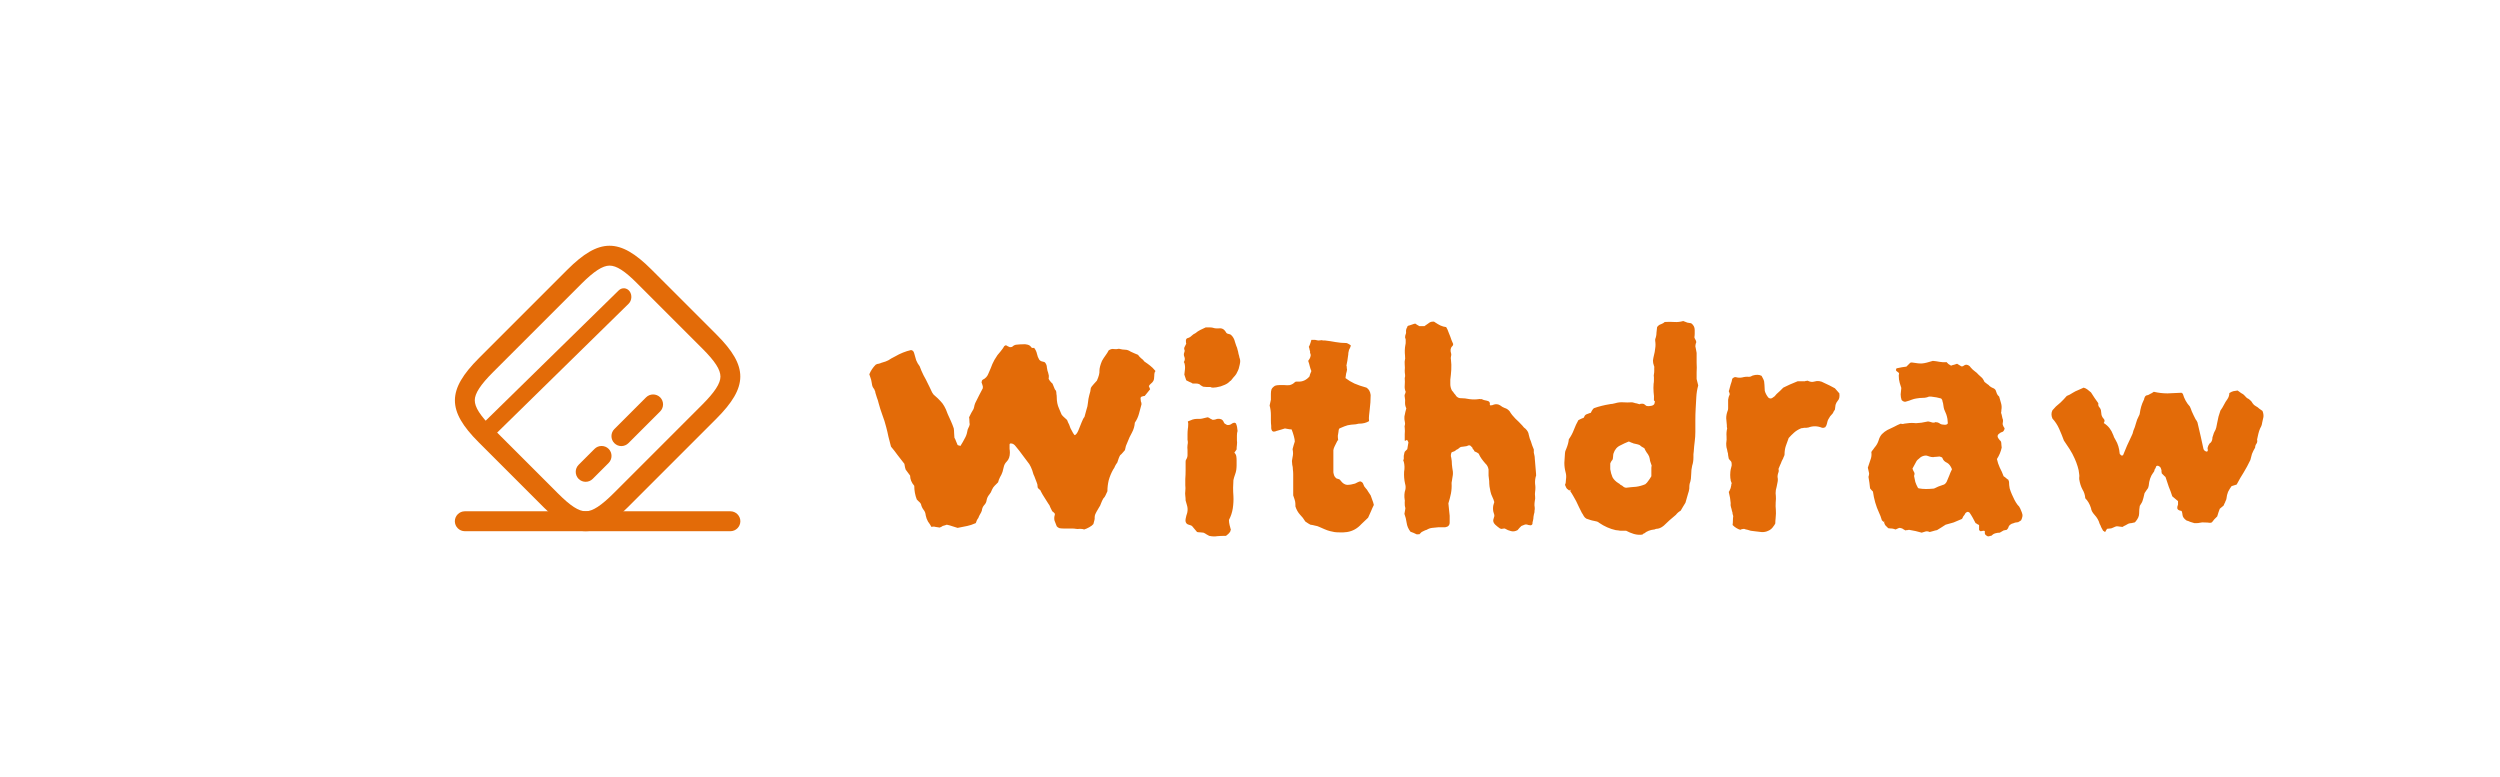 <svg width="251" height="78" viewBox="0 0 251 78" fill="none" xmlns="http://www.w3.org/2000/svg">
<g filter="url(#filter0_d_1043_8202)">
<rect x="4" y="4" width="243" height="70" rx="10" fill="white" shape-rendering="crispEdges"/>
<path d="M49.106 43.877C48.91 43.861 48.72 43.763 48.579 43.574C48.307 43.208 48.351 42.64 48.677 42.321L62.116 29.159C62.442 28.839 62.937 28.878 63.21 29.244C63.482 29.61 63.438 30.178 63.112 30.497L49.672 43.671C49.515 43.825 49.302 43.892 49.106 43.877Z" fill="#E36B08"/>
<path d="M58.8 48.373C58.547 48.373 58.293 48.28 58.093 48.08C57.707 47.693 57.707 47.053 58.093 46.667L59.693 45.067C60.08 44.68 60.72 44.68 61.107 45.067C61.493 45.453 61.493 46.093 61.107 46.48L59.507 48.08C59.32 48.267 59.067 48.373 58.8 48.373Z" fill="#E36B08"/>
<path d="M62.387 44.787C62.133 44.787 61.88 44.693 61.68 44.493C61.294 44.107 61.294 43.467 61.68 43.08L64.867 39.893C65.254 39.507 65.894 39.507 66.28 39.893C66.667 40.28 66.667 40.92 66.28 41.307L63.093 44.493C62.907 44.68 62.64 44.787 62.387 44.787Z" fill="#E36B08"/>
<path d="M58.8 53.333C57.493 53.333 56.187 52.533 54.6 50.947L48.053 44.4C44.867 41.213 44.88 39.16 48.093 35.947L56.947 27.093C60.16 23.88 62.213 23.867 65.4 27.053L71.947 33.6C75.133 36.787 75.12 38.84 71.907 42.053L63.053 50.907C61.44 52.52 60.12 53.333 58.8 53.333ZM61.2 26.667C60.507 26.667 59.627 27.24 58.36 28.507L49.507 37.36C48.24 38.627 47.667 39.507 47.667 40.187C47.667 40.88 48.2 41.72 49.467 42.987L56.013 49.533C57.28 50.8 58.107 51.333 58.8 51.333C58.8 51.333 58.8 51.333 58.813 51.333C59.507 51.333 60.373 50.76 61.64 49.493L70.493 40.64C71.76 39.373 72.333 38.493 72.333 37.813C72.333 37.12 71.8 36.28 70.533 35.013L63.987 28.467C62.733 27.2 61.893 26.667 61.2 26.667Z" fill="#E36B08"/>
<path d="M73.333 53.333H46.666C46.12 53.333 45.666 52.88 45.666 52.333C45.666 51.787 46.12 51.333 46.666 51.333H73.333C73.88 51.333 74.333 51.787 74.333 52.333C74.333 52.88 73.88 53.333 73.333 53.333Z" fill="#E36B08"/>
<path d="M116.016 37.256C115.931 37.32 115.888 37.48 115.888 37.736C115.888 37.971 115.856 38.141 115.792 38.248C115.749 38.333 115.675 38.419 115.568 38.504C115.483 38.568 115.408 38.653 115.344 38.76C115.365 38.803 115.387 38.856 115.408 38.92C115.429 38.984 115.451 39.037 115.472 39.08C115.387 39.187 115.301 39.293 115.216 39.4C115.131 39.507 115.035 39.624 114.928 39.752C114.864 39.752 114.768 39.773 114.64 39.816C114.555 39.837 114.512 39.901 114.512 40.008C114.512 40.093 114.523 40.189 114.544 40.296C114.587 40.381 114.608 40.477 114.608 40.584C114.523 40.904 114.437 41.224 114.352 41.544C114.267 41.864 114.128 42.163 113.936 42.44C113.915 42.781 113.819 43.112 113.648 43.432C113.477 43.731 113.328 44.051 113.2 44.392C113.136 44.52 113.083 44.648 113.04 44.776C113.019 44.904 112.987 45.043 112.944 45.192C112.859 45.277 112.784 45.363 112.72 45.448C112.656 45.533 112.571 45.619 112.464 45.704C112.4 45.811 112.347 45.928 112.304 46.056C112.261 46.184 112.219 46.312 112.176 46.44C112.091 46.547 112.016 46.664 111.952 46.792C111.909 46.92 111.845 47.037 111.76 47.144C111.568 47.485 111.419 47.848 111.312 48.232C111.227 48.595 111.184 48.957 111.184 49.32C111.12 49.469 111.056 49.608 110.992 49.736C110.949 49.843 110.875 49.949 110.768 50.056C110.683 50.205 110.608 50.365 110.544 50.536C110.501 50.685 110.427 50.835 110.32 50.984C110.128 51.304 110.011 51.517 109.968 51.624C109.925 51.731 109.904 51.837 109.904 51.944C109.925 52.051 109.883 52.275 109.776 52.616C109.691 52.723 109.552 52.829 109.36 52.936C109.168 53.043 108.997 53.117 108.848 53.16C108.763 53.117 108.624 53.096 108.432 53.096C108.24 53.117 108.101 53.117 108.016 53.096C107.909 53.075 107.792 53.064 107.664 53.064C107.536 53.064 107.419 53.064 107.312 53.064C107.163 53.064 107.003 53.064 106.832 53.064C106.683 53.064 106.533 53.053 106.384 53.032C106.256 52.989 106.16 52.925 106.096 52.84C106.011 52.627 105.936 52.435 105.872 52.264C105.829 52.072 105.84 51.88 105.904 51.688C105.925 51.603 105.893 51.528 105.808 51.464C105.744 51.4 105.691 51.357 105.648 51.336C105.584 51.208 105.52 51.08 105.456 50.952C105.413 50.803 105.339 50.664 105.232 50.536C105.104 50.323 104.976 50.12 104.848 49.928C104.72 49.736 104.603 49.533 104.496 49.32C104.475 49.235 104.411 49.16 104.304 49.096C104.219 49.032 104.176 48.957 104.176 48.872C104.176 48.701 104.144 48.552 104.08 48.424C104.037 48.296 103.984 48.157 103.92 48.008C103.877 47.88 103.824 47.752 103.76 47.624C103.717 47.475 103.675 47.336 103.632 47.208C103.547 46.973 103.451 46.771 103.344 46.6C103.131 46.301 102.907 46.003 102.672 45.704C102.459 45.405 102.235 45.117 102 44.84C101.851 44.627 101.68 44.52 101.488 44.52C101.403 44.52 101.36 44.563 101.36 44.648C101.36 44.797 101.36 44.936 101.36 45.064C101.381 45.192 101.392 45.32 101.392 45.448C101.392 45.832 101.285 46.131 101.072 46.344C100.923 46.493 100.827 46.664 100.784 46.856C100.741 47.027 100.699 47.197 100.656 47.368C100.592 47.56 100.507 47.741 100.4 47.912C100.315 48.083 100.251 48.253 100.208 48.424C100.08 48.552 99.963 48.669 99.856 48.776C99.749 48.883 99.664 49.011 99.6 49.16C99.536 49.352 99.44 49.523 99.312 49.672C99.184 49.821 99.099 50.003 99.056 50.216C99.035 50.408 98.949 50.579 98.8 50.728C98.672 50.877 98.597 51.059 98.576 51.272C98.533 51.4 98.469 51.528 98.384 51.656C98.32 51.763 98.267 51.88 98.224 52.008C98.117 52.136 98.032 52.307 97.968 52.52C97.627 52.669 97.339 52.765 97.104 52.808C96.891 52.851 96.571 52.915 96.144 53C95.995 52.957 95.824 52.904 95.632 52.84C95.461 52.776 95.269 52.723 95.056 52.68C94.992 52.701 94.928 52.723 94.864 52.744C94.8 52.765 94.725 52.787 94.64 52.808C94.597 52.851 94.544 52.883 94.48 52.904C94.437 52.925 94.395 52.947 94.352 52.968C94.203 52.947 94.064 52.925 93.936 52.904C93.808 52.861 93.669 52.861 93.52 52.904C93.413 52.712 93.296 52.531 93.168 52.36C93.061 52.168 92.987 51.965 92.944 51.752C92.923 51.517 92.848 51.325 92.72 51.176C92.592 51.005 92.507 50.813 92.464 50.6C92.4 50.493 92.325 50.408 92.24 50.344C92.176 50.28 92.112 50.216 92.048 50.152C91.963 49.939 91.899 49.715 91.856 49.48C91.813 49.245 91.792 49.011 91.792 48.776C91.515 48.456 91.376 48.115 91.376 47.752C91.141 47.432 90.992 47.229 90.928 47.144C90.885 47.037 90.843 46.845 90.8 46.568C90.587 46.291 90.363 46.003 90.128 45.704C89.915 45.405 89.691 45.117 89.456 44.84C89.371 44.499 89.285 44.168 89.2 43.848C89.136 43.528 89.061 43.208 88.976 42.888C88.869 42.461 88.741 42.056 88.592 41.672C88.443 41.267 88.315 40.861 88.208 40.456C88.165 40.264 88.112 40.093 88.048 39.944C87.984 39.773 87.931 39.603 87.888 39.432C87.888 39.347 87.867 39.272 87.824 39.208C87.803 39.123 87.771 39.059 87.728 39.016C87.643 38.909 87.589 38.803 87.568 38.696C87.547 38.568 87.525 38.451 87.504 38.344C87.483 38.195 87.451 38.067 87.408 37.96C87.365 37.832 87.323 37.704 87.28 37.576C87.429 37.213 87.643 36.893 87.92 36.616C88.027 36.552 88.123 36.52 88.208 36.52C88.315 36.499 88.411 36.467 88.496 36.424C88.816 36.339 89.051 36.253 89.2 36.168C89.349 36.061 89.573 35.933 89.872 35.784C90.384 35.485 90.917 35.272 91.472 35.144C91.579 35.165 91.653 35.208 91.696 35.272C91.739 35.336 91.771 35.411 91.792 35.496C91.856 35.709 91.92 35.933 91.984 36.168C92.069 36.381 92.187 36.584 92.336 36.776C92.443 37.075 92.571 37.373 92.72 37.672C92.891 37.971 93.04 38.259 93.168 38.536C93.189 38.557 93.243 38.664 93.328 38.856C93.413 39.027 93.499 39.208 93.584 39.4C93.691 39.571 93.755 39.656 93.776 39.656C94.075 39.912 94.288 40.115 94.416 40.264C94.565 40.413 94.693 40.584 94.8 40.776C94.907 40.947 95.024 41.213 95.152 41.576C95.259 41.811 95.365 42.045 95.472 42.28C95.579 42.515 95.675 42.76 95.76 43.016C95.781 43.165 95.792 43.315 95.792 43.464C95.792 43.613 95.803 43.773 95.824 43.944C95.888 44.051 95.941 44.168 95.984 44.296C96.048 44.424 96.101 44.552 96.144 44.68C96.229 44.723 96.304 44.744 96.368 44.744C96.368 44.765 96.379 44.776 96.4 44.776C96.443 44.755 96.464 44.733 96.464 44.712C96.613 44.477 96.741 44.253 96.848 44.04C96.976 43.827 97.061 43.603 97.104 43.368C97.125 43.197 97.168 43.059 97.232 42.952C97.296 42.845 97.339 42.728 97.36 42.6C97.339 42.493 97.328 42.376 97.328 42.248C97.328 42.12 97.317 42.003 97.296 41.896C97.381 41.725 97.456 41.576 97.52 41.448C97.605 41.32 97.68 41.192 97.744 41.064C97.787 40.936 97.819 40.808 97.84 40.68C97.883 40.531 97.936 40.403 98 40.296C98.107 40.061 98.213 39.848 98.32 39.656C98.427 39.443 98.544 39.219 98.672 38.984C98.693 38.877 98.683 38.771 98.64 38.664C98.597 38.557 98.565 38.461 98.544 38.376C98.565 38.333 98.576 38.291 98.576 38.248C98.597 38.184 98.629 38.141 98.672 38.12C98.949 37.992 99.141 37.779 99.248 37.48C99.419 37.096 99.547 36.787 99.632 36.552C99.739 36.296 99.909 35.997 100.144 35.656C100.187 35.592 100.293 35.464 100.464 35.272C100.635 35.059 100.741 34.909 100.784 34.824C100.805 34.76 100.869 34.707 100.976 34.664C101.061 34.685 101.125 34.717 101.168 34.76C101.232 34.781 101.307 34.813 101.392 34.856C101.477 34.856 101.552 34.845 101.616 34.824C101.765 34.675 101.936 34.6 102.128 34.6C102.299 34.579 102.469 34.568 102.64 34.568C102.832 34.547 103.003 34.557 103.152 34.6C103.323 34.643 103.44 34.717 103.504 34.824C103.568 34.931 103.675 34.963 103.824 34.92C103.973 35.112 104.069 35.315 104.112 35.528C104.155 35.741 104.229 35.933 104.336 36.104C104.421 36.211 104.528 36.275 104.656 36.296C104.805 36.317 104.901 36.36 104.944 36.424C105.051 36.573 105.104 36.723 105.104 36.872C105.125 37 105.147 37.117 105.168 37.224C105.211 37.331 105.243 37.437 105.264 37.544C105.307 37.651 105.317 37.779 105.296 37.928C105.275 37.949 105.275 37.992 105.296 38.056C105.339 38.12 105.371 38.173 105.392 38.216C105.435 38.28 105.488 38.344 105.552 38.408C105.616 38.451 105.659 38.493 105.68 38.536L105.904 39.08C105.925 39.101 105.947 39.133 105.968 39.176C106.011 39.197 106.032 39.229 106.032 39.272C106.053 39.357 106.064 39.453 106.064 39.56C106.085 39.645 106.096 39.741 106.096 39.848C106.096 40.296 106.171 40.68 106.32 41C106.427 41.277 106.512 41.48 106.576 41.608C106.64 41.715 106.821 41.896 107.12 42.152C107.163 42.216 107.195 42.291 107.216 42.376C107.259 42.461 107.301 42.547 107.344 42.632C107.365 42.675 107.408 42.792 107.472 42.984C107.557 43.155 107.643 43.315 107.728 43.464C107.813 43.613 107.877 43.688 107.92 43.688C108.048 43.624 108.165 43.464 108.272 43.208C108.379 42.952 108.485 42.685 108.592 42.408C108.699 42.131 108.795 41.949 108.88 41.864C108.944 41.629 109.008 41.395 109.072 41.16C109.157 40.925 109.211 40.68 109.232 40.424C109.253 40.168 109.296 39.923 109.36 39.688C109.445 39.432 109.499 39.187 109.52 38.952C109.541 38.888 109.637 38.76 109.808 38.568C110 38.355 110.107 38.237 110.128 38.216C110.32 37.789 110.405 37.459 110.384 37.224C110.384 36.968 110.469 36.637 110.64 36.232C110.747 36.04 110.864 35.859 110.992 35.688C111.12 35.517 111.227 35.347 111.312 35.176C111.504 35.048 111.685 35.005 111.856 35.048C112.027 35.069 112.187 35.059 112.336 35.016C112.592 35.08 112.805 35.112 112.976 35.112C113.147 35.112 113.328 35.176 113.52 35.304C113.627 35.347 113.744 35.4 113.872 35.464C114.021 35.528 114.149 35.581 114.256 35.624C114.341 35.752 114.448 35.869 114.576 35.976C114.704 36.061 114.811 36.168 114.896 36.296C115.152 36.467 115.344 36.605 115.472 36.712C115.621 36.819 115.803 37 116.016 37.256ZM124.443 35.912C124.507 36.061 124.529 36.221 124.507 36.392C124.486 36.541 124.454 36.691 124.411 36.84C124.39 36.968 124.347 37.096 124.283 37.224C124.219 37.331 124.166 37.437 124.123 37.544C124.038 37.672 123.942 37.789 123.835 37.896C123.75 38.003 123.665 38.109 123.579 38.216C123.515 38.237 123.462 38.28 123.419 38.344C123.377 38.387 123.323 38.429 123.259 38.472C123.11 38.579 122.875 38.685 122.555 38.792C122.235 38.877 121.979 38.92 121.787 38.92C121.681 38.92 121.595 38.899 121.531 38.856C121.403 38.856 121.275 38.856 121.147 38.856C121.019 38.835 120.902 38.824 120.795 38.824C120.731 38.781 120.657 38.739 120.571 38.696C120.507 38.653 120.454 38.611 120.411 38.568C120.305 38.525 120.187 38.504 120.059 38.504C119.953 38.504 119.846 38.504 119.739 38.504C119.654 38.44 119.547 38.387 119.419 38.344C119.313 38.28 119.206 38.227 119.099 38.184L118.907 37.608C118.929 37.437 118.95 37.256 118.971 37.064C118.993 36.851 118.971 36.637 118.907 36.424C118.843 36.381 118.843 36.328 118.907 36.264C118.971 36.115 118.971 35.965 118.907 35.816C118.843 35.667 118.843 35.517 118.907 35.368C118.929 35.325 118.939 35.261 118.939 35.176C118.875 35.048 118.875 34.931 118.939 34.824C119.003 34.696 119.057 34.589 119.099 34.504C119.078 34.44 119.067 34.376 119.067 34.312C119.067 34.227 119.067 34.163 119.067 34.12C119.089 34.099 119.099 34.077 119.099 34.056C119.121 34.013 119.153 33.981 119.195 33.96C119.366 33.917 119.505 33.843 119.611 33.736C119.739 33.608 119.878 33.512 120.027 33.448C120.177 33.32 120.337 33.213 120.507 33.128C120.699 33.043 120.881 32.957 121.051 32.872C121.222 32.872 121.371 32.872 121.499 32.872C121.627 32.872 121.755 32.893 121.883 32.936C121.947 32.957 122.022 32.968 122.107 32.968C122.193 32.968 122.278 32.968 122.363 32.968C122.662 32.925 122.897 33.043 123.067 33.32C123.11 33.427 123.185 33.491 123.291 33.512C123.398 33.533 123.494 33.565 123.579 33.608C123.793 33.8 123.931 34.045 123.995 34.344C124.038 34.472 124.081 34.6 124.123 34.728C124.187 34.856 124.23 34.984 124.251 35.112C124.294 35.24 124.326 35.379 124.347 35.528C124.39 35.656 124.422 35.784 124.443 35.912ZM124.251 43.272C124.209 43.4 124.187 43.549 124.187 43.72C124.187 43.869 124.187 44.029 124.187 44.2C124.209 44.349 124.209 44.509 124.187 44.68C124.166 44.829 124.155 44.979 124.155 45.128L123.931 45.448C124.038 45.555 124.102 45.672 124.123 45.8C124.145 45.928 124.155 46.067 124.155 46.216C124.155 46.365 124.155 46.525 124.155 46.696C124.155 46.845 124.145 47.005 124.123 47.176C124.102 47.325 124.059 47.485 123.995 47.656C123.931 47.827 123.878 48.008 123.835 48.2C123.835 48.413 123.825 48.669 123.803 48.968C123.803 49.245 123.814 49.523 123.835 49.8C123.857 50.205 123.835 50.621 123.771 51.048C123.707 51.453 123.579 51.837 123.387 52.2C123.387 52.371 123.409 52.541 123.451 52.712C123.494 52.861 123.537 53.021 123.579 53.192C123.579 53.213 123.569 53.235 123.547 53.256C123.526 53.299 123.515 53.341 123.515 53.384C123.409 53.533 123.281 53.661 123.131 53.768C123.11 53.768 123.089 53.779 123.067 53.8H122.939C122.705 53.8 122.459 53.811 122.203 53.832C121.969 53.875 121.702 53.864 121.403 53.8C121.318 53.757 121.222 53.704 121.115 53.64C121.03 53.576 120.934 53.523 120.827 53.48C120.742 53.48 120.635 53.469 120.507 53.448C120.401 53.448 120.294 53.437 120.187 53.416C120.017 53.224 119.846 53.021 119.675 52.808C119.611 52.765 119.537 52.733 119.451 52.712C119.366 52.691 119.281 52.659 119.195 52.616C119.046 52.509 118.993 52.339 119.035 52.104C119.078 51.869 119.131 51.667 119.195 51.496C119.259 51.219 119.249 50.952 119.163 50.696L119.035 50.248C119.035 50.077 119.025 49.917 119.003 49.768C118.982 49.619 118.982 49.469 119.003 49.32C119.025 49.107 119.025 48.904 119.003 48.712C119.003 48.52 119.003 48.317 119.003 48.104C119.025 47.805 119.035 47.517 119.035 47.24C119.035 46.941 119.035 46.653 119.035 46.376C119.035 46.269 119.046 46.205 119.067 46.184C119.174 46.013 119.227 45.853 119.227 45.704C119.227 45.533 119.227 45.363 119.227 45.192C119.206 45.021 119.206 44.851 119.227 44.68C119.27 44.488 119.27 44.317 119.227 44.168C119.227 43.976 119.227 43.795 119.227 43.624C119.227 43.432 119.238 43.24 119.259 43.048C119.281 42.941 119.291 42.835 119.291 42.728C119.313 42.6 119.302 42.461 119.259 42.312C119.451 42.227 119.611 42.163 119.739 42.12C119.889 42.077 120.027 42.056 120.155 42.056C120.241 42.056 120.326 42.056 120.411 42.056C120.518 42.056 120.614 42.045 120.699 42.024C120.913 41.981 121.094 41.939 121.243 41.896C121.35 41.917 121.435 41.96 121.499 42.024C121.585 42.067 121.67 42.109 121.755 42.152C121.905 42.152 122.054 42.12 122.203 42.056C122.353 42.035 122.481 42.045 122.587 42.088C122.715 42.131 122.811 42.237 122.875 42.408C122.897 42.429 122.907 42.451 122.907 42.472C122.929 42.493 122.95 42.515 122.971 42.536L123.195 42.664C123.345 42.685 123.473 42.664 123.579 42.6C123.686 42.515 123.793 42.461 123.899 42.44C124.027 42.44 124.102 42.493 124.123 42.6C124.187 42.749 124.23 42.973 124.251 43.272ZM137.934 50.696C137.827 50.909 137.731 51.123 137.646 51.336C137.56 51.549 137.464 51.763 137.358 51.976L136.686 52.616C136.28 53.064 135.8 53.331 135.246 53.416C134.968 53.459 134.68 53.469 134.382 53.448C134.104 53.448 133.816 53.405 133.518 53.32C133.347 53.277 133.166 53.213 132.974 53.128C132.803 53.064 132.632 52.989 132.462 52.904C132.334 52.84 132.195 52.797 132.046 52.776C131.896 52.733 131.736 52.701 131.566 52.68C131.502 52.637 131.427 52.595 131.342 52.552C131.256 52.488 131.16 52.424 131.054 52.36C130.904 52.104 130.723 51.869 130.51 51.656C130.318 51.443 130.168 51.176 130.062 50.856C130.062 50.6 130.051 50.429 130.03 50.344C130.008 50.237 129.944 50.035 129.838 49.736V47.624C129.838 47.453 129.827 47.293 129.806 47.144C129.806 46.973 129.784 46.813 129.742 46.664C129.72 46.515 129.71 46.387 129.71 46.28C129.731 46.173 129.752 46.045 129.774 45.896C129.838 45.64 129.838 45.373 129.774 45.096C129.838 44.84 129.912 44.584 129.998 44.328C129.998 44.2 129.966 44.019 129.902 43.784C129.838 43.549 129.763 43.325 129.678 43.112C129.571 43.112 129.464 43.101 129.358 43.08C129.251 43.059 129.134 43.037 129.006 43.016C128.878 43.059 128.739 43.101 128.59 43.144C128.462 43.187 128.312 43.229 128.142 43.272C128.078 43.315 127.982 43.336 127.854 43.336C127.832 43.336 127.79 43.315 127.726 43.272C127.683 43.208 127.662 43.165 127.662 43.144C127.64 43.08 127.63 43.016 127.63 42.952C127.63 42.888 127.63 42.824 127.63 42.76C127.608 42.589 127.598 42.408 127.598 42.216C127.598 42.024 127.598 41.843 127.598 41.672C127.598 41.501 127.587 41.341 127.566 41.192C127.544 41.021 127.512 40.861 127.47 40.712C127.491 40.605 127.512 40.509 127.534 40.424C127.555 40.317 127.576 40.221 127.598 40.136V39.528C127.598 39.357 127.619 39.208 127.662 39.08C127.726 38.952 127.843 38.835 128.014 38.728C128.142 38.685 128.28 38.664 128.43 38.664C128.6 38.664 128.782 38.664 128.974 38.664C129.144 38.685 129.315 38.685 129.486 38.664C129.678 38.621 129.848 38.525 129.998 38.376C130.04 38.333 130.094 38.312 130.158 38.312C130.243 38.312 130.307 38.312 130.35 38.312C130.776 38.333 131.15 38.163 131.47 37.8C131.491 37.672 131.555 37.491 131.662 37.256C131.598 37.107 131.544 36.947 131.502 36.776C131.459 36.584 131.406 36.403 131.342 36.232C131.384 36.168 131.427 36.104 131.47 36.04C131.512 35.976 131.544 35.901 131.566 35.816C131.608 35.709 131.608 35.613 131.566 35.528C131.523 35.421 131.512 35.336 131.534 35.272C131.491 35.165 131.47 35.091 131.47 35.048C131.47 35.005 131.448 34.931 131.406 34.824C131.427 34.781 131.448 34.739 131.47 34.696C131.491 34.632 131.512 34.579 131.534 34.536C131.555 34.451 131.576 34.387 131.598 34.344C131.619 34.28 131.64 34.205 131.662 34.12H132.014C132.12 34.141 132.227 34.163 132.334 34.184C132.462 34.184 132.579 34.173 132.686 34.152C132.728 34.152 132.782 34.163 132.846 34.184C132.91 34.184 132.974 34.184 133.038 34.184C133.4 34.227 133.752 34.28 134.094 34.344C134.456 34.408 134.808 34.44 135.15 34.44C135.192 34.44 135.235 34.451 135.278 34.472C135.342 34.493 135.384 34.515 135.406 34.536C135.491 34.579 135.566 34.632 135.63 34.696C135.608 34.781 135.576 34.867 135.534 34.952C135.491 35.016 135.459 35.08 135.438 35.144C135.416 35.229 135.395 35.325 135.374 35.432C135.374 35.539 135.363 35.645 135.342 35.752C135.32 35.901 135.299 36.051 135.278 36.2C135.256 36.349 135.224 36.52 135.182 36.712C135.203 36.733 135.214 36.787 135.214 36.872C135.214 36.957 135.224 37.032 135.246 37.096C135.224 37.245 135.192 37.384 135.15 37.512C135.128 37.64 135.107 37.789 135.086 37.96C135.363 38.173 135.662 38.355 135.982 38.504C136.323 38.653 136.728 38.792 137.198 38.92C137.432 39.069 137.571 39.315 137.614 39.656C137.614 40.147 137.582 40.637 137.518 41.128C137.496 41.32 137.475 41.512 137.454 41.704C137.432 41.896 137.432 42.088 137.454 42.28C137.176 42.451 136.846 42.536 136.462 42.536C136.398 42.536 136.334 42.547 136.27 42.568C136.206 42.589 136.152 42.6 136.11 42.6C135.768 42.621 135.502 42.653 135.31 42.696C135.139 42.739 134.862 42.845 134.478 43.016C134.414 43.101 134.382 43.219 134.382 43.368C134.36 43.496 134.339 43.624 134.318 43.752C134.318 43.88 134.328 44.019 134.35 44.168C134.35 44.168 134.35 44.179 134.35 44.2C134.35 44.2 134.328 44.211 134.286 44.232C134.158 44.488 134.062 44.68 133.998 44.808C133.934 44.936 133.891 45.064 133.87 45.192C133.87 45.32 133.87 45.533 133.87 45.832V47.368C133.87 47.475 133.88 47.539 133.902 47.56C133.923 47.752 134.019 47.912 134.19 48.04C134.275 48.061 134.35 48.083 134.414 48.104C134.499 48.125 134.563 48.179 134.606 48.264C134.798 48.52 135.011 48.659 135.246 48.68C135.502 48.68 135.768 48.637 136.046 48.552C136.131 48.509 136.216 48.467 136.302 48.424C136.387 48.381 136.472 48.349 136.558 48.328C136.728 48.371 136.835 48.467 136.878 48.616C136.92 48.765 136.995 48.893 137.102 49C137.208 49.107 137.294 49.224 137.358 49.352C137.443 49.48 137.528 49.608 137.614 49.736C137.656 49.864 137.71 50.013 137.774 50.184C137.838 50.333 137.891 50.504 137.934 50.696ZM154.219 47.752C154.133 48.029 154.101 48.307 154.123 48.584C154.165 48.84 154.165 49.107 154.123 49.384C154.101 49.533 154.101 49.683 154.123 49.832C154.144 49.981 154.133 50.141 154.091 50.312C154.069 50.44 154.059 50.579 154.059 50.728C154.08 50.856 154.091 50.984 154.091 51.112C154.069 51.197 154.059 51.304 154.059 51.432C154.016 51.581 153.984 51.731 153.963 51.88C153.963 52.008 153.941 52.157 153.899 52.328C153.899 52.349 153.888 52.381 153.867 52.424C153.867 52.445 153.867 52.477 153.867 52.52C153.867 52.669 153.781 52.744 153.611 52.744C153.589 52.723 153.536 52.712 153.451 52.712C153.301 52.648 153.173 52.637 153.067 52.68C152.96 52.723 152.853 52.765 152.747 52.808C152.683 52.872 152.619 52.936 152.555 53C152.491 53.064 152.427 53.139 152.363 53.224C152.128 53.352 151.904 53.384 151.691 53.32C151.499 53.277 151.296 53.192 151.083 53.064C150.955 53.064 150.859 53.075 150.795 53.096H150.699C150.677 53.075 150.645 53.064 150.603 53.064C150.517 53 150.432 52.936 150.347 52.872C150.283 52.808 150.208 52.744 150.123 52.68C149.952 52.509 149.888 52.339 149.931 52.168C149.952 52.083 149.973 52.008 149.995 51.944C150.037 51.859 150.048 51.773 150.027 51.688C150.005 51.581 149.973 51.475 149.931 51.368C149.909 51.261 149.899 51.155 149.899 51.048C149.899 50.941 149.909 50.835 149.931 50.728C149.973 50.621 150.005 50.515 150.027 50.408C149.984 50.237 149.92 50.067 149.835 49.896C149.749 49.725 149.685 49.544 149.643 49.352C149.621 49.181 149.589 49.011 149.547 48.84C149.525 48.648 149.515 48.467 149.515 48.296C149.493 48.104 149.472 47.923 149.451 47.752C149.451 47.56 149.451 47.357 149.451 47.144C149.408 46.888 149.301 46.685 149.131 46.536C148.981 46.365 148.853 46.205 148.747 46.056C148.64 45.907 148.544 45.736 148.459 45.544C148.352 45.459 148.213 45.384 148.043 45.32C148.021 45.277 148 45.235 147.979 45.192C147.957 45.149 147.925 45.117 147.883 45.096C147.861 45.075 147.851 45.053 147.851 45.032C147.851 44.989 147.84 44.957 147.819 44.936L147.627 44.744C147.541 44.701 147.456 44.701 147.371 44.744C147.285 44.787 147.211 44.808 147.147 44.808C147.061 44.829 146.987 44.84 146.923 44.84C146.859 44.84 146.773 44.851 146.667 44.872C146.581 44.915 146.507 44.968 146.443 45.032C146.4 45.075 146.325 45.117 146.219 45.16C146.155 45.224 146.08 45.277 145.995 45.32C145.909 45.341 145.824 45.373 145.739 45.416C145.653 45.608 145.643 45.789 145.707 45.96C145.749 46.173 145.771 46.397 145.771 46.632C145.792 46.867 145.824 47.101 145.867 47.336C145.888 47.549 145.867 47.795 145.803 48.072C145.803 48.136 145.792 48.211 145.771 48.296C145.749 48.36 145.739 48.435 145.739 48.52C145.76 48.861 145.739 49.203 145.675 49.544C145.611 49.864 145.525 50.195 145.419 50.536C145.44 50.749 145.461 50.963 145.483 51.176C145.504 51.368 145.525 51.571 145.547 51.784V52.456C145.547 52.733 145.397 52.893 145.099 52.936H144.427C144.213 52.957 144 52.979 143.786 53C143.595 53.021 143.413 53.085 143.243 53.192C143.157 53.213 143.072 53.245 142.987 53.288C142.923 53.331 142.837 53.373 142.731 53.416L142.507 53.64C142.464 53.64 142.411 53.64 142.347 53.64C142.304 53.661 142.261 53.661 142.219 53.64C142.005 53.533 141.803 53.448 141.611 53.384C141.397 53.107 141.269 52.808 141.227 52.488C141.184 52.168 141.109 51.869 141.003 51.592C141.024 51.464 141.045 51.347 141.067 51.24C141.109 51.112 141.109 50.995 141.067 50.888C141.045 50.824 141.035 50.707 141.035 50.536C141.035 50.472 141.035 50.419 141.035 50.376C141.056 50.312 141.056 50.259 141.035 50.216C140.971 49.811 140.992 49.459 141.099 49.16C141.141 48.968 141.131 48.765 141.067 48.552C140.981 48.168 140.949 47.773 140.971 47.368C141.035 47.027 141.024 46.685 140.939 46.344C140.875 46.28 140.875 46.195 140.939 46.088C140.939 45.981 140.939 45.875 140.939 45.768C140.96 45.64 140.981 45.533 141.003 45.448C141.024 45.363 141.067 45.299 141.131 45.256C141.195 45.192 141.248 45.139 141.291 45.096L141.387 44.52C141.429 44.456 141.397 44.349 141.291 44.2C141.269 44.157 141.237 44.157 141.195 44.2C141.152 44.221 141.109 44.243 141.067 44.264L141.035 44.232C141.035 43.997 141.035 43.784 141.035 43.592C141.056 43.379 141.056 43.165 141.035 42.952C141.013 42.867 141.013 42.792 141.035 42.728C141.056 42.664 141.067 42.589 141.067 42.504C141.067 42.44 141.056 42.365 141.035 42.28C141.013 42.195 141.003 42.109 141.003 42.024C141.003 41.981 141.003 41.928 141.003 41.864C141.003 41.8 141.013 41.736 141.035 41.672C141.056 41.565 141.077 41.459 141.099 41.352C141.12 41.245 141.152 41.128 141.195 41C141.109 40.829 141.067 40.648 141.067 40.456C141.088 40.264 141.077 40.061 141.035 39.848C141.013 39.784 141.013 39.709 141.035 39.624C141.077 39.539 141.109 39.443 141.131 39.336C141.045 39.144 141.013 38.931 141.035 38.696C141.056 38.44 141.056 38.195 141.035 37.96C141.077 37.832 141.088 37.715 141.067 37.608C141.045 37.48 141.035 37.352 141.035 37.224C141.056 37.011 141.056 36.808 141.035 36.616C141.013 36.424 141.024 36.232 141.067 36.04C141.088 35.976 141.088 35.923 141.067 35.88C141.067 35.837 141.067 35.795 141.067 35.752C141.024 35.347 141.035 34.973 141.099 34.632C141.12 34.568 141.131 34.483 141.131 34.376C141.131 34.269 141.131 34.173 141.131 34.088C141.109 34.003 141.088 33.928 141.067 33.864C141.067 33.8 141.077 33.725 141.099 33.64C141.163 33.512 141.184 33.384 141.163 33.256C141.163 33.107 141.205 32.968 141.291 32.84C141.291 32.84 141.291 32.829 141.291 32.808C141.312 32.787 141.323 32.765 141.323 32.744L141.387 32.712C141.387 32.691 141.419 32.68 141.483 32.68C141.589 32.637 141.685 32.605 141.771 32.584C141.877 32.541 141.984 32.509 142.091 32.488C142.155 32.531 142.219 32.573 142.283 32.616C142.347 32.659 142.421 32.701 142.507 32.744H143.019C143.061 32.701 143.104 32.669 143.147 32.648C143.189 32.627 143.221 32.605 143.243 32.584L143.562 32.36C143.648 32.317 143.733 32.296 143.819 32.296C143.925 32.275 144.011 32.296 144.075 32.36C144.267 32.488 144.448 32.595 144.619 32.68C144.811 32.765 145.003 32.819 145.195 32.84C145.301 33.011 145.376 33.171 145.419 33.32C145.483 33.469 145.547 33.629 145.611 33.8C145.675 34.013 145.771 34.259 145.899 34.536C145.899 34.643 145.856 34.728 145.771 34.792C145.707 34.856 145.664 34.952 145.643 35.08C145.643 35.123 145.643 35.187 145.643 35.272C145.664 35.357 145.685 35.453 145.707 35.56C145.707 35.645 145.696 35.731 145.675 35.816C145.653 35.901 145.653 35.997 145.675 36.104C145.717 36.445 145.728 36.787 145.707 37.128C145.685 37.469 145.653 37.8 145.611 38.12V38.568C145.611 38.781 145.664 38.995 145.771 39.208C145.856 39.293 145.931 39.389 145.995 39.496C146.08 39.581 146.155 39.677 146.219 39.784C146.347 39.912 146.485 39.976 146.635 39.976C146.933 39.976 147.232 40.008 147.531 40.072C147.851 40.115 148.16 40.115 148.459 40.072C148.523 40.051 148.576 40.051 148.619 40.072C148.661 40.072 148.715 40.072 148.779 40.072C148.843 40.115 148.917 40.147 149.003 40.168C149.109 40.189 149.205 40.211 149.291 40.232C149.525 40.275 149.621 40.413 149.579 40.648C149.579 40.648 149.589 40.659 149.611 40.68C149.632 40.68 149.653 40.691 149.675 40.712C149.717 40.691 149.76 40.68 149.803 40.68C149.845 40.68 149.877 40.669 149.899 40.648C150.176 40.541 150.421 40.563 150.635 40.712C150.763 40.819 150.912 40.904 151.083 40.968C151.253 41.011 151.413 41.117 151.563 41.288C151.712 41.544 151.904 41.789 152.139 42.024C152.373 42.237 152.608 42.472 152.843 42.728C152.885 42.792 152.939 42.856 153.003 42.92C153.067 42.963 153.12 43.005 153.163 43.048C153.355 43.24 153.461 43.432 153.483 43.624C153.547 43.923 153.621 44.157 153.707 44.328C153.771 44.563 153.867 44.829 153.995 45.128V45.448C154.016 45.533 154.037 45.629 154.059 45.736C154.08 45.821 154.091 45.917 154.091 46.024C154.112 46.28 154.133 46.536 154.155 46.792C154.176 47.048 154.197 47.304 154.219 47.56C154.219 47.581 154.219 47.613 154.219 47.656C154.24 47.677 154.24 47.709 154.219 47.752ZM170.501 38.696C170.394 39.08 170.33 39.475 170.309 39.88C170.287 40.264 170.266 40.648 170.245 41.032C170.223 41.416 170.213 41.811 170.213 42.216C170.213 42.6 170.213 42.984 170.213 43.368C170.213 43.688 170.191 44.008 170.149 44.328C170.106 44.648 170.074 44.979 170.053 45.32C170.053 45.405 170.042 45.501 170.021 45.608C170.021 45.715 170.021 45.821 170.021 45.928C170.021 46.227 169.978 46.504 169.893 46.76C169.829 47.037 169.797 47.315 169.797 47.592C169.797 47.741 169.786 47.901 169.765 48.072C169.743 48.243 169.701 48.413 169.637 48.584C169.615 48.691 169.605 48.851 169.605 49.064C169.583 49.235 169.541 49.405 169.477 49.576C169.434 49.725 169.391 49.875 169.349 50.024C169.306 50.152 169.263 50.301 169.221 50.472C169.135 50.6 169.05 50.739 168.965 50.888C168.901 51.016 168.826 51.144 168.741 51.272C168.549 51.379 168.389 51.517 168.261 51.688C168.047 51.859 167.834 52.04 167.621 52.232C167.429 52.424 167.237 52.605 167.045 52.776C166.789 52.989 166.533 53.096 166.277 53.096C166.255 53.096 166.223 53.107 166.181 53.128C166.159 53.149 166.127 53.16 166.085 53.16C165.679 53.203 165.349 53.331 165.093 53.544C165.071 53.565 165.039 53.576 164.997 53.576C164.975 53.597 164.943 53.629 164.901 53.672C164.623 53.715 164.335 53.693 164.036 53.608C163.759 53.523 163.503 53.416 163.269 53.288H162.757C162.671 53.288 162.586 53.277 162.501 53.256C162.415 53.256 162.319 53.245 162.213 53.224C161.637 53.096 161.082 52.851 160.549 52.488C160.485 52.424 160.41 52.381 160.325 52.36C160.239 52.339 160.143 52.317 160.036 52.296C159.909 52.275 159.781 52.243 159.653 52.2C159.525 52.157 159.397 52.115 159.269 52.072C159.162 52.008 159.077 51.923 159.013 51.816C158.949 51.688 158.885 51.581 158.821 51.496C158.714 51.283 158.618 51.091 158.533 50.92C158.447 50.728 158.351 50.525 158.245 50.312C158.159 50.141 158.063 49.971 157.957 49.8C157.85 49.608 157.743 49.437 157.637 49.288C157.637 49.267 157.647 49.256 157.669 49.256C157.69 49.256 157.701 49.245 157.701 49.224L157.637 49.16C157.637 49.181 157.626 49.203 157.605 49.224C157.605 49.224 157.605 49.235 157.605 49.256C157.583 49.235 157.551 49.224 157.509 49.224C157.487 49.203 157.466 49.181 157.445 49.16C157.359 49.117 157.295 49.053 157.253 48.968C157.21 48.861 157.167 48.765 157.125 48.68C157.189 48.552 157.221 48.381 157.221 48.168C157.263 47.891 157.253 47.645 157.189 47.432C157.103 47.112 157.061 46.792 157.061 46.472C157.082 46.152 157.103 45.821 157.125 45.48C157.125 45.373 157.167 45.235 157.253 45.064C157.402 44.701 157.487 44.381 157.509 44.104C157.722 43.805 157.893 43.485 158.021 43.144C158.149 42.803 158.298 42.483 158.469 42.184C158.575 42.141 158.661 42.099 158.725 42.056C158.81 42.013 158.895 41.981 158.981 41.96C159.023 41.917 159.055 41.864 159.077 41.8C159.098 41.736 159.141 41.683 159.205 41.64C159.269 41.597 159.343 41.565 159.429 41.544C159.514 41.501 159.61 41.469 159.717 41.448C159.759 41.384 159.791 41.32 159.812 41.256C159.855 41.192 159.898 41.128 159.941 41.064C160.005 41 160.047 40.968 160.069 40.968C160.559 40.797 161.071 40.669 161.605 40.584C161.69 40.563 161.775 40.552 161.861 40.552C161.967 40.531 162.063 40.509 162.149 40.488C162.426 40.403 162.703 40.371 162.981 40.392C163.258 40.413 163.535 40.413 163.812 40.392C163.877 40.392 163.941 40.403 164.005 40.424C164.09 40.445 164.165 40.467 164.229 40.488C164.293 40.488 164.378 40.509 164.485 40.552C164.591 40.595 164.655 40.595 164.677 40.552C164.89 40.509 165.039 40.531 165.125 40.616C165.231 40.701 165.285 40.744 165.285 40.744C165.327 40.765 165.413 40.776 165.541 40.776C165.69 40.755 165.775 40.744 165.797 40.744C165.989 40.701 166.095 40.616 166.117 40.488C166.159 40.339 166.159 40.264 166.117 40.264L166.053 40.2C166.074 39.923 166.063 39.645 166.021 39.368C165.999 39.091 165.999 38.813 166.021 38.536C166.042 38.429 166.053 38.323 166.053 38.216C166.053 38.088 166.053 37.971 166.053 37.864C166.031 37.757 166.031 37.661 166.053 37.576C166.074 37.469 166.085 37.363 166.085 37.256C166.085 37.149 166.085 37.053 166.085 36.968C166.106 36.861 166.095 36.776 166.053 36.712C165.989 36.541 165.957 36.371 165.957 36.2C165.978 36.029 166.01 35.859 166.053 35.688C166.117 35.453 166.159 35.219 166.181 34.984C166.223 34.749 166.223 34.493 166.181 34.216V34.056C166.266 33.843 166.309 33.629 166.309 33.416C166.33 33.203 166.351 33.011 166.373 32.84C166.479 32.691 166.607 32.595 166.757 32.552C166.927 32.488 167.055 32.413 167.141 32.328C167.482 32.307 167.802 32.307 168.101 32.328C168.399 32.349 168.698 32.317 168.997 32.232C169.146 32.296 169.285 32.349 169.413 32.392C169.562 32.413 169.69 32.435 169.797 32.456C170.031 32.627 170.149 32.851 170.149 33.128C170.149 33.235 170.149 33.352 170.149 33.48C170.149 33.608 170.138 33.736 170.117 33.864C170.138 33.949 170.17 34.024 170.213 34.088C170.255 34.152 170.287 34.237 170.309 34.344C170.287 34.387 170.266 34.451 170.245 34.536C170.245 34.6 170.234 34.675 170.213 34.76C170.234 34.845 170.255 34.952 170.277 35.08C170.298 35.208 170.319 35.325 170.341 35.432C170.341 35.773 170.341 36.104 170.341 36.424C170.362 36.744 170.362 37.064 170.341 37.384C170.341 37.725 170.341 37.949 170.341 38.056C170.362 38.163 170.415 38.376 170.501 38.696ZM165.829 46.76C165.765 46.589 165.711 46.429 165.669 46.28C165.647 46.109 165.615 45.96 165.573 45.832C165.509 45.683 165.423 45.544 165.317 45.416C165.231 45.288 165.157 45.149 165.093 45C164.879 44.893 164.719 44.787 164.613 44.68C164.506 44.637 164.399 44.605 164.293 44.584C164.207 44.563 164.111 44.541 164.005 44.52C163.919 44.477 163.834 44.445 163.749 44.424C163.685 44.381 163.61 44.349 163.525 44.328C163.375 44.392 163.226 44.456 163.077 44.52C162.949 44.584 162.821 44.648 162.693 44.712C162.351 44.861 162.117 45.139 161.989 45.544C161.967 45.629 161.957 45.715 161.957 45.8C161.957 45.885 161.946 45.981 161.925 46.088C161.903 46.152 161.861 46.216 161.797 46.28C161.754 46.344 161.711 46.429 161.669 46.536V47.112C161.711 47.389 161.786 47.656 161.893 47.912C162.021 48.147 162.223 48.349 162.501 48.52C162.565 48.541 162.618 48.584 162.661 48.648C162.725 48.691 162.799 48.733 162.885 48.776C163.013 48.904 163.141 48.968 163.269 48.968C163.61 48.925 163.941 48.893 164.26 48.872C164.581 48.829 164.89 48.744 165.189 48.616C165.317 48.509 165.413 48.403 165.477 48.296C165.541 48.211 165.594 48.136 165.637 48.072C165.679 47.987 165.733 47.901 165.797 47.816V47.272C165.797 47.165 165.797 47.069 165.797 46.984C165.797 46.899 165.807 46.824 165.829 46.76ZM184.672 39.496C184.715 39.837 184.661 40.083 184.512 40.232C184.405 40.36 184.331 40.499 184.288 40.648C184.267 40.797 184.245 40.957 184.224 41.128C184.181 41.192 184.139 41.256 184.096 41.32C184.075 41.384 184.043 41.448 184 41.512C183.915 41.597 183.829 41.693 183.744 41.8C183.68 41.907 183.616 42.013 183.552 42.12C183.509 42.205 183.477 42.301 183.456 42.408C183.435 42.515 183.403 42.621 183.36 42.728C183.339 42.749 183.317 42.781 183.296 42.824C183.296 42.845 183.285 42.867 183.264 42.888C183.243 42.909 183.211 42.92 183.168 42.92C183.147 42.92 183.125 42.931 183.104 42.952H182.944C182.475 42.76 182.016 42.749 181.568 42.92C181.483 42.941 181.408 42.952 181.344 42.952C181.28 42.952 181.205 42.952 181.12 42.952C181.056 42.973 180.992 42.984 180.928 42.984C180.885 42.984 180.843 42.995 180.8 43.016C180.544 43.123 180.32 43.261 180.128 43.432C179.936 43.603 179.755 43.784 179.584 43.976C179.499 44.232 179.403 44.499 179.296 44.776C179.211 45.032 179.168 45.32 179.168 45.64C179.168 45.661 179.157 45.704 179.136 45.768C179.115 45.811 179.093 45.853 179.072 45.896C179.051 45.981 179.019 46.056 178.976 46.12C178.955 46.163 178.923 46.227 178.88 46.312C178.837 46.44 178.784 46.568 178.72 46.696C178.656 46.824 178.603 46.952 178.56 47.08C178.603 47.229 178.592 47.368 178.528 47.496C178.485 47.624 178.464 47.752 178.464 47.88C178.507 48.072 178.507 48.253 178.464 48.424C178.443 48.573 178.411 48.733 178.368 48.904C178.304 49.096 178.272 49.299 178.272 49.512C178.293 49.704 178.304 49.896 178.304 50.088C178.283 50.323 178.272 50.568 178.272 50.824C178.293 51.08 178.304 51.325 178.304 51.56C178.304 51.709 178.293 51.869 178.272 52.04C178.251 52.211 178.24 52.381 178.24 52.552C178.176 52.68 178.123 52.765 178.08 52.808C177.931 53.043 177.749 53.203 177.536 53.288C177.323 53.395 177.088 53.437 176.832 53.416C176.661 53.395 176.48 53.373 176.288 53.352C176.117 53.331 175.947 53.309 175.776 53.288C175.691 53.267 175.584 53.235 175.456 53.192C175.328 53.171 175.211 53.139 175.104 53.096C175.019 53.117 174.944 53.128 174.88 53.128C174.837 53.149 174.784 53.171 174.72 53.192C174.443 53.107 174.187 52.947 173.952 52.712C173.973 52.563 173.984 52.413 173.984 52.264C173.984 52.115 173.995 51.965 174.016 51.816C173.995 51.752 173.973 51.677 173.952 51.592C173.952 51.485 173.931 51.389 173.888 51.304C173.867 51.176 173.835 51.048 173.792 50.92C173.749 50.792 173.739 50.653 173.76 50.504C173.739 50.184 173.675 49.811 173.568 49.384C173.611 49.341 173.643 49.288 173.664 49.224C173.707 49.139 173.739 49.064 173.76 49C173.781 48.936 173.792 48.883 173.792 48.84C173.813 48.776 173.824 48.712 173.824 48.648C173.824 48.605 173.835 48.573 173.856 48.552C173.877 48.509 173.867 48.467 173.824 48.424C173.803 48.36 173.781 48.296 173.76 48.232C173.76 48.147 173.749 48.072 173.728 48.008C173.707 47.795 173.707 47.581 173.728 47.368C173.749 47.283 173.76 47.208 173.76 47.144C173.781 47.059 173.803 46.973 173.824 46.888C173.867 46.781 173.877 46.664 173.856 46.536C173.856 46.408 173.803 46.301 173.696 46.216C173.675 46.195 173.653 46.173 173.632 46.152C173.632 46.109 173.611 46.077 173.568 46.056C173.547 45.949 173.525 45.832 173.504 45.704C173.504 45.576 173.483 45.459 173.44 45.352C173.419 45.203 173.387 45.064 173.344 44.936C173.323 44.808 173.312 44.669 173.312 44.52C173.355 44.264 173.365 44.019 173.344 43.784C173.323 43.528 173.344 43.272 173.408 43.016C173.408 42.973 173.397 42.92 173.376 42.856C173.376 42.792 173.376 42.739 173.376 42.696C173.355 42.461 173.333 42.227 173.312 41.992C173.312 41.757 173.355 41.523 173.44 41.288C173.483 41.203 173.504 41.107 173.504 41C173.504 40.893 173.504 40.787 173.504 40.68C173.504 40.488 173.504 40.307 173.504 40.136C173.525 39.944 173.579 39.763 173.664 39.592C173.664 39.528 173.632 39.421 173.568 39.272C173.611 39.165 173.643 39.059 173.664 38.952C173.707 38.824 173.739 38.707 173.76 38.6C173.803 38.493 173.835 38.397 173.856 38.312C173.877 38.205 173.899 38.109 173.92 38.024C174.048 37.896 174.165 37.843 174.272 37.864C174.485 37.928 174.699 37.939 174.912 37.896C175.147 37.832 175.371 37.811 175.584 37.832C175.648 37.832 175.712 37.821 175.776 37.8C175.84 37.757 175.904 37.725 175.968 37.704C176.331 37.597 176.629 37.608 176.864 37.736C177.013 37.992 177.099 38.184 177.12 38.312C177.141 38.44 177.163 38.749 177.184 39.24C177.248 39.475 177.365 39.699 177.536 39.912C177.579 39.955 177.643 39.987 177.728 40.008C177.835 40.008 177.909 39.987 177.952 39.944C178.037 39.88 178.112 39.827 178.176 39.784C178.24 39.72 178.304 39.645 178.368 39.56C178.496 39.453 178.613 39.347 178.72 39.24C178.848 39.112 178.955 39.005 179.04 38.92C179.275 38.813 179.499 38.707 179.712 38.6C179.947 38.493 180.203 38.387 180.48 38.28H181.216L181.28 38.248C181.301 38.248 181.312 38.248 181.312 38.248C181.333 38.227 181.355 38.227 181.376 38.248L181.472 38.216C181.728 38.344 181.952 38.376 182.144 38.312C182.485 38.205 182.816 38.248 183.136 38.44C183.328 38.525 183.509 38.611 183.68 38.696C183.851 38.781 184.032 38.877 184.224 38.984C184.288 39.069 184.363 39.155 184.448 39.24C184.533 39.325 184.608 39.411 184.672 39.496ZM202.987 51.432C203.051 51.581 203.072 51.72 203.051 51.848C203.029 51.976 202.987 52.104 202.923 52.232C202.901 52.253 202.859 52.285 202.795 52.328C202.731 52.349 202.677 52.381 202.635 52.424C202.549 52.445 202.475 52.456 202.411 52.456C202.347 52.456 202.272 52.477 202.187 52.52C201.867 52.584 201.675 52.755 201.611 53.032C201.589 53.075 201.547 53.128 201.483 53.192C201.333 53.213 201.227 53.235 201.163 53.256C201.099 53.299 200.971 53.373 200.779 53.48C200.629 53.48 200.48 53.501 200.331 53.544C200.181 53.587 200.043 53.672 199.915 53.8C199.872 53.8 199.84 53.8 199.819 53.8C199.797 53.821 199.765 53.832 199.723 53.832C199.637 53.875 199.541 53.853 199.435 53.768C199.328 53.704 199.275 53.619 199.275 53.512V53.32C199.189 53.277 199.083 53.277 198.955 53.32C198.848 53.363 198.763 53.32 198.699 53.192V52.712C198.635 52.669 198.571 52.637 198.507 52.616C198.464 52.573 198.411 52.541 198.347 52.52C198.261 52.349 198.165 52.168 198.059 51.976C197.952 51.784 197.845 51.613 197.739 51.464C197.653 51.4 197.579 51.379 197.515 51.4C197.451 51.421 197.397 51.453 197.355 51.496C197.312 51.539 197.28 51.592 197.259 51.656C197.237 51.699 197.205 51.741 197.163 51.784C197.12 51.827 197.088 51.88 197.067 51.944C197.045 52.008 197.013 52.061 196.971 52.104C196.693 52.232 196.416 52.349 196.139 52.456C195.861 52.541 195.595 52.616 195.339 52.68C195.189 52.787 195.04 52.883 194.891 52.968C194.741 53.053 194.603 53.139 194.475 53.224C194.347 53.245 194.219 53.277 194.091 53.32C193.963 53.363 193.845 53.395 193.739 53.416C193.611 53.352 193.483 53.331 193.355 53.352C193.248 53.395 193.109 53.437 192.939 53.48C192.747 53.437 192.544 53.384 192.331 53.32C192.117 53.277 191.893 53.235 191.659 53.192C191.595 53.213 191.531 53.224 191.467 53.224C191.403 53.224 191.349 53.235 191.307 53.256C191.221 53.213 191.147 53.171 191.083 53.128C191.04 53.085 190.976 53.053 190.891 53.032C190.784 52.989 190.688 52.989 190.603 53.032C190.517 53.075 190.421 53.117 190.315 53.16C190.208 53.117 190.091 53.085 189.963 53.064C189.835 53.064 189.707 53.053 189.579 53.032C189.472 52.925 189.376 52.829 189.291 52.744C189.227 52.659 189.184 52.552 189.163 52.424C189.12 52.381 189.077 52.349 189.035 52.328C188.992 52.285 188.96 52.253 188.939 52.232C188.853 51.933 188.757 51.677 188.651 51.464C188.352 50.824 188.149 50.12 188.043 49.352C188 49.309 187.957 49.267 187.915 49.224C187.872 49.16 187.819 49.096 187.755 49.032C187.733 48.84 187.712 48.659 187.691 48.488C187.669 48.296 187.637 48.093 187.595 47.88C187.637 47.752 187.659 47.635 187.659 47.528C187.616 47.315 187.573 47.123 187.531 46.952C187.616 46.696 187.701 46.44 187.787 46.184C187.893 45.928 187.925 45.661 187.883 45.384C187.925 45.299 187.979 45.224 188.043 45.16C188.107 45.075 188.16 45 188.203 44.936C188.395 44.723 188.533 44.477 188.619 44.2C188.683 43.965 188.789 43.763 188.939 43.592C189.109 43.421 189.291 43.283 189.483 43.176C189.717 43.069 189.941 42.963 190.155 42.856C190.389 42.728 190.613 42.621 190.827 42.536C190.869 42.536 190.923 42.547 190.987 42.568C191.072 42.568 191.136 42.557 191.179 42.536C191.563 42.472 191.893 42.451 192.171 42.472C192.299 42.493 192.427 42.493 192.555 42.472C192.683 42.451 192.8 42.44 192.907 42.44L193.579 42.312C193.707 42.333 193.835 42.365 193.963 42.408C194.091 42.451 194.219 42.44 194.347 42.376C194.389 42.376 194.421 42.387 194.443 42.408C194.485 42.408 194.517 42.408 194.539 42.408C194.645 42.451 194.741 42.504 194.827 42.568C194.912 42.611 195.008 42.632 195.115 42.632C195.349 42.675 195.499 42.632 195.563 42.504C195.541 42.141 195.509 41.907 195.467 41.8C195.445 41.693 195.381 41.523 195.275 41.288C195.211 41.16 195.168 41.032 195.147 40.904C195.125 40.755 195.104 40.616 195.083 40.488C195.061 40.403 195.04 40.328 195.019 40.264C195.019 40.179 194.976 40.093 194.891 40.008C194.613 39.923 194.272 39.859 193.867 39.816H193.675C193.483 39.901 193.28 39.944 193.067 39.944C192.853 39.944 192.629 39.965 192.395 40.008C192.245 40.029 192.085 40.072 191.915 40.136C191.765 40.2 191.605 40.253 191.435 40.296C191.264 40.381 191.093 40.339 190.923 40.168C190.859 39.976 190.827 39.784 190.827 39.592C190.848 39.379 190.869 39.165 190.891 38.952C190.848 38.803 190.795 38.632 190.731 38.44C190.667 38.227 190.635 37.981 190.635 37.704L190.667 37.48C190.645 37.437 190.603 37.395 190.539 37.352C190.496 37.309 190.453 37.277 190.411 37.256C190.347 37.192 190.336 37.128 190.379 37.064C190.379 37 190.411 36.968 190.475 36.968C190.645 36.925 190.805 36.893 190.955 36.872C191.104 36.851 191.253 36.829 191.403 36.808L191.787 36.424C191.829 36.403 191.883 36.392 191.947 36.392C192.437 36.477 192.789 36.509 193.003 36.488C193.237 36.467 193.589 36.381 194.059 36.232C194.293 36.253 194.517 36.285 194.731 36.328C194.965 36.371 195.2 36.381 195.435 36.36C195.499 36.424 195.563 36.488 195.627 36.552C195.712 36.595 195.797 36.648 195.883 36.712C195.989 36.669 196.096 36.637 196.203 36.616C196.309 36.573 196.405 36.541 196.491 36.52C196.619 36.605 196.757 36.691 196.907 36.776C197.013 36.797 197.099 36.776 197.163 36.712C197.248 36.648 197.333 36.616 197.419 36.616C197.611 36.637 197.76 36.733 197.867 36.904C197.995 37.053 198.133 37.181 198.283 37.288C198.411 37.373 198.528 37.48 198.635 37.608C198.763 37.736 198.891 37.853 199.019 37.96C199.061 38.024 199.104 38.088 199.147 38.152C199.189 38.216 199.221 38.28 199.243 38.344C199.349 38.429 199.445 38.504 199.531 38.568C199.616 38.611 199.691 38.675 199.755 38.76C199.861 38.845 199.968 38.909 200.075 38.952C200.203 38.995 200.299 39.069 200.363 39.176C200.405 39.283 200.448 39.4 200.491 39.528C200.533 39.635 200.608 39.731 200.715 39.816C200.779 40.029 200.843 40.253 200.907 40.488C200.971 40.701 200.981 40.925 200.939 41.16C200.939 41.267 200.928 41.363 200.907 41.448C200.949 41.555 200.981 41.672 201.003 41.8C201.024 41.928 201.056 42.045 201.099 42.152V42.312C201.099 42.376 201.088 42.451 201.067 42.536C201.067 42.6 201.077 42.653 201.099 42.696C201.141 42.824 201.195 42.92 201.259 42.984C201.259 43.112 201.205 43.229 201.099 43.336C201.056 43.357 201.003 43.379 200.939 43.4C200.875 43.421 200.821 43.453 200.779 43.496C200.523 43.645 200.491 43.837 200.683 44.072C200.704 44.093 200.736 44.136 200.779 44.2C200.843 44.243 200.885 44.296 200.907 44.36C200.928 44.445 200.939 44.541 200.939 44.648C200.939 44.733 200.949 44.829 200.971 44.936C200.885 45.341 200.725 45.725 200.491 46.088C200.555 46.387 200.651 46.675 200.779 46.952C200.928 47.229 201.056 47.517 201.163 47.816C201.269 47.88 201.355 47.944 201.419 48.008C201.483 48.072 201.557 48.125 201.643 48.168C201.664 48.232 201.675 48.275 201.675 48.296C201.696 48.317 201.707 48.349 201.707 48.392C201.707 48.605 201.728 48.819 201.771 49.032C201.835 49.245 201.909 49.448 201.995 49.64C202.08 49.832 202.165 50.013 202.251 50.184C202.336 50.355 202.443 50.525 202.571 50.696C202.677 50.781 202.763 50.899 202.827 51.048C202.891 51.197 202.944 51.325 202.987 51.432ZM195.979 47.112C195.851 46.792 195.691 46.579 195.499 46.472C195.264 46.365 195.115 46.227 195.051 46.056C195.029 45.971 194.987 45.917 194.923 45.896C194.859 45.875 194.795 45.853 194.731 45.832C194.645 45.832 194.539 45.843 194.411 45.864C194.304 45.864 194.197 45.875 194.091 45.896C193.963 45.896 193.835 45.875 193.707 45.832C193.6 45.789 193.493 45.757 193.387 45.736C193.195 45.736 193.013 45.789 192.843 45.896C192.757 45.96 192.683 46.024 192.619 46.088C192.555 46.131 192.491 46.195 192.427 46.28L192.011 47.048C192.053 47.176 192.107 47.293 192.171 47.4C192.235 47.485 192.235 47.613 192.171 47.784C192.213 47.976 192.256 48.179 192.299 48.392C192.363 48.584 192.448 48.776 192.555 48.968C192.597 49.011 192.629 49.032 192.651 49.032C192.885 49.075 193.12 49.096 193.355 49.096C193.589 49.096 193.813 49.085 194.027 49.064C194.112 49.064 194.176 49.053 194.219 49.032C194.453 48.904 194.741 48.787 195.083 48.68C195.211 48.659 195.328 48.563 195.435 48.392C195.52 48.2 195.605 47.997 195.691 47.784C195.776 47.549 195.872 47.325 195.979 47.112ZM189.195 52.36C189.195 52.36 189.184 52.36 189.163 52.36C189.163 52.36 189.163 52.381 189.163 52.424C189.205 52.381 189.216 52.36 189.195 52.36ZM227.249 41.864C227.206 42.056 227.164 42.248 227.121 42.44C227.1 42.632 227.036 42.813 226.929 42.984C226.844 43.176 226.78 43.368 226.737 43.56C226.694 43.752 226.652 43.944 226.609 44.136C226.652 44.285 226.63 44.424 226.545 44.552C226.46 44.659 226.417 44.787 226.417 44.936C226.289 45.149 226.182 45.363 226.097 45.576C226.033 45.789 225.98 45.992 225.937 46.184C225.724 46.632 225.5 47.048 225.265 47.432C225.158 47.624 225.041 47.816 224.913 48.008C224.806 48.2 224.689 48.413 224.561 48.648C224.39 48.712 224.22 48.765 224.049 48.808C223.921 48.979 223.804 49.171 223.697 49.384C223.612 49.597 223.558 49.821 223.537 50.056C223.537 50.077 223.526 50.12 223.505 50.184C223.484 50.227 223.462 50.269 223.441 50.312C223.42 50.397 223.388 50.472 223.345 50.536C223.324 50.6 223.292 50.675 223.249 50.76C223.185 50.803 223.121 50.856 223.057 50.92C222.993 50.984 222.929 51.037 222.865 51.08C222.822 51.187 222.78 51.304 222.737 51.432C222.694 51.56 222.652 51.699 222.609 51.848C222.524 51.933 222.428 52.029 222.321 52.136C222.236 52.243 222.15 52.349 222.065 52.456C222.022 52.456 221.98 52.467 221.937 52.488C221.916 52.488 221.884 52.488 221.841 52.488C221.692 52.467 221.532 52.456 221.361 52.456C221.19 52.435 221.02 52.445 220.849 52.488C220.764 52.509 220.678 52.52 220.593 52.52C220.508 52.52 220.412 52.52 220.305 52.52C220.156 52.477 220.017 52.435 219.889 52.392C219.761 52.328 219.644 52.285 219.537 52.264C219.281 52.093 219.142 51.901 219.121 51.688C219.121 51.624 219.11 51.56 219.089 51.496C219.089 51.432 219.068 51.368 219.025 51.304C218.982 51.283 218.94 51.272 218.897 51.272C218.876 51.272 218.844 51.261 218.801 51.24C218.63 51.176 218.566 51.059 218.609 50.888C218.609 50.845 218.62 50.803 218.641 50.76C218.662 50.717 218.673 50.675 218.673 50.632V50.312C218.46 50.141 218.268 49.981 218.097 49.832C217.99 49.491 217.873 49.171 217.745 48.872C217.638 48.552 217.532 48.232 217.425 47.912C217.404 47.869 217.372 47.837 217.329 47.816C217.286 47.773 217.244 47.731 217.201 47.688L217.041 47.528C217.02 47.443 217.009 47.368 217.009 47.304C217.03 47.219 217.02 47.155 216.977 47.112C216.956 46.941 216.849 46.824 216.657 46.76C216.593 46.76 216.54 46.771 216.497 46.792C216.476 46.835 216.454 46.888 216.433 46.952C216.412 47.016 216.38 47.069 216.337 47.112C216.316 47.261 216.262 47.379 216.177 47.464C215.921 47.805 215.772 48.243 215.729 48.776C215.729 48.776 215.708 48.851 215.665 49C215.622 49.064 215.569 49.139 215.505 49.224C215.441 49.309 215.377 49.405 215.313 49.512C215.228 49.896 215.164 50.141 215.121 50.248C215.1 50.355 215.004 50.536 214.833 50.792C214.79 51.027 214.769 51.283 214.769 51.56C214.769 51.816 214.652 52.083 214.417 52.36C214.438 52.339 214.428 52.349 214.385 52.392C214.364 52.435 214.332 52.456 214.289 52.456C214.204 52.477 214.108 52.499 214.001 52.52C213.894 52.52 213.788 52.541 213.681 52.584C213.596 52.627 213.5 52.68 213.393 52.744C213.286 52.787 213.19 52.84 213.105 52.904C213.02 52.904 212.924 52.893 212.817 52.872C212.71 52.851 212.604 52.84 212.497 52.84C212.412 52.861 212.326 52.893 212.241 52.936C212.177 52.957 212.102 52.989 212.017 53.032C211.953 53.053 211.878 53.064 211.793 53.064C211.729 53.064 211.644 53.075 211.537 53.096C211.516 53.16 211.484 53.213 211.441 53.256C211.42 53.32 211.388 53.373 211.345 53.416C211.302 53.373 211.26 53.341 211.217 53.32C211.196 53.32 211.174 53.309 211.153 53.288C211.089 53.181 211.025 53.064 210.961 52.936C210.918 52.808 210.865 52.691 210.801 52.584C210.716 52.264 210.545 51.965 210.289 51.688C210.076 51.453 209.958 51.229 209.937 51.016C209.809 50.611 209.617 50.28 209.361 50.024C209.34 49.704 209.244 49.405 209.073 49.128C208.924 48.851 208.817 48.509 208.753 48.104C208.753 48.104 208.753 48.051 208.753 47.944C208.774 47.837 208.774 47.731 208.753 47.624C208.732 47.347 208.678 47.08 208.593 46.824C208.508 46.547 208.412 46.291 208.305 46.056C208.156 45.715 207.985 45.395 207.793 45.096C207.601 44.797 207.409 44.509 207.217 44.232C207.068 43.827 206.908 43.432 206.737 43.048C206.566 42.664 206.342 42.323 206.065 42.024C205.937 41.725 205.937 41.448 206.065 41.192L206.417 40.808C206.502 40.723 206.577 40.659 206.641 40.616C206.726 40.552 206.801 40.488 206.865 40.424C206.972 40.317 207.078 40.211 207.185 40.104C207.292 39.997 207.398 39.88 207.505 39.752C207.59 39.709 207.686 39.667 207.793 39.624C207.9 39.56 208.006 39.496 208.113 39.432C208.284 39.325 208.454 39.24 208.625 39.176C208.817 39.091 209.009 39.005 209.201 38.92C209.35 38.963 209.478 39.027 209.585 39.112C209.692 39.197 209.809 39.293 209.937 39.4C210.044 39.571 210.161 39.752 210.289 39.944C210.417 40.136 210.545 40.317 210.673 40.488C210.652 40.637 210.673 40.755 210.737 40.84C210.822 40.925 210.886 41.032 210.929 41.16L210.993 41.672C211.036 41.821 211.11 41.949 211.217 42.056C211.324 42.163 211.324 42.301 211.217 42.472C211.452 42.621 211.644 42.792 211.793 42.984C211.942 43.176 212.06 43.389 212.145 43.624C212.188 43.709 212.22 43.795 212.241 43.88C212.284 43.965 212.337 44.061 212.401 44.168C212.636 44.552 212.774 45.011 212.817 45.544C212.817 45.565 212.828 45.587 212.849 45.608C212.87 45.608 212.881 45.619 212.881 45.64C212.924 45.661 212.945 45.683 212.945 45.704C212.966 45.725 212.988 45.736 213.009 45.736C213.116 45.736 213.169 45.715 213.169 45.672C213.297 45.373 213.425 45.064 213.553 44.744C213.702 44.424 213.852 44.104 214.001 43.784C214.086 43.635 214.15 43.453 214.193 43.24C214.3 43.005 214.385 42.76 214.449 42.504C214.513 42.248 214.609 42.003 214.737 41.768C214.758 41.725 214.78 41.683 214.801 41.64C214.822 41.576 214.833 41.533 214.833 41.512C214.897 41.021 215.025 40.584 215.217 40.2C215.26 40.136 215.281 40.072 215.281 40.008C215.302 39.944 215.324 39.891 215.345 39.848C215.409 39.741 215.484 39.688 215.569 39.688C215.676 39.667 215.772 39.624 215.857 39.56C215.921 39.517 215.985 39.485 216.049 39.464C216.113 39.421 216.177 39.379 216.241 39.336C216.71 39.443 217.169 39.496 217.617 39.496C218.086 39.475 218.556 39.453 219.025 39.432C219.046 39.453 219.068 39.475 219.089 39.496C219.132 39.496 219.153 39.507 219.153 39.528C219.302 40.04 219.537 40.467 219.857 40.808C219.942 40.979 220.006 41.139 220.049 41.288C220.113 41.437 220.177 41.576 220.241 41.704C220.305 41.832 220.369 41.96 220.433 42.088C220.518 42.195 220.582 42.301 220.625 42.408C220.732 42.877 220.838 43.336 220.945 43.784C221.052 44.232 221.148 44.669 221.233 45.096C221.276 45.181 221.329 45.245 221.393 45.288C221.457 45.309 221.521 45.331 221.585 45.352C221.67 45.267 221.692 45.181 221.649 45.096C221.628 45.011 221.649 44.893 221.713 44.744C221.798 44.573 221.873 44.477 221.937 44.456C222.065 44.328 222.129 44.147 222.129 43.912C222.172 43.805 222.204 43.709 222.225 43.624C222.246 43.539 222.278 43.453 222.321 43.368C222.406 43.24 222.47 43.091 222.513 42.92C222.556 42.749 222.588 42.589 222.609 42.44C222.652 42.227 222.694 42.024 222.737 41.832C222.801 41.64 222.865 41.437 222.929 41.224C222.993 41.117 223.057 41.021 223.121 40.936C223.185 40.829 223.238 40.733 223.281 40.648C223.388 40.435 223.505 40.243 223.633 40.072C223.761 39.88 223.825 39.677 223.825 39.464C223.996 39.357 224.134 39.293 224.241 39.272C224.369 39.251 224.508 39.229 224.657 39.208C224.764 39.293 224.881 39.379 225.009 39.464C225.158 39.528 225.286 39.624 225.393 39.752C225.457 39.837 225.532 39.912 225.617 39.976C225.724 40.019 225.82 40.083 225.905 40.168C226.012 40.253 226.097 40.36 226.161 40.488C226.246 40.616 226.353 40.712 226.481 40.776C226.609 40.84 226.726 40.925 226.833 41.032C226.94 41.117 227.046 41.192 227.153 41.256C227.238 41.469 227.27 41.672 227.249 41.864Z" fill="#E36B08"/>
</g>
<defs>
<filter id="filter0_d_1043_8202" x="0" y="0" width="251" height="78" filterUnits="userSpaceOnUse" color-interpolation-filters="sRGB">
<feFlood flood-opacity="0" result="BackgroundImageFix"/>
<feColorMatrix in="SourceAlpha" type="matrix" values="0 0 0 0 0 0 0 0 0 0 0 0 0 0 0 0 0 0 127 0" result="hardAlpha"/>
<feOffset/>
<feGaussianBlur stdDeviation="2"/>
<feComposite in2="hardAlpha" operator="out"/>
<feColorMatrix type="matrix" values="0 0 0 0 0 0 0 0 0 0 0 0 0 0 0 0 0 0 0.25 0"/>
<feBlend mode="normal" in2="BackgroundImageFix" result="effect1_dropShadow_1043_8202"/>
<feBlend mode="normal" in="SourceGraphic" in2="effect1_dropShadow_1043_8202" result="shape"/>
</filter>
</defs>
</svg>
